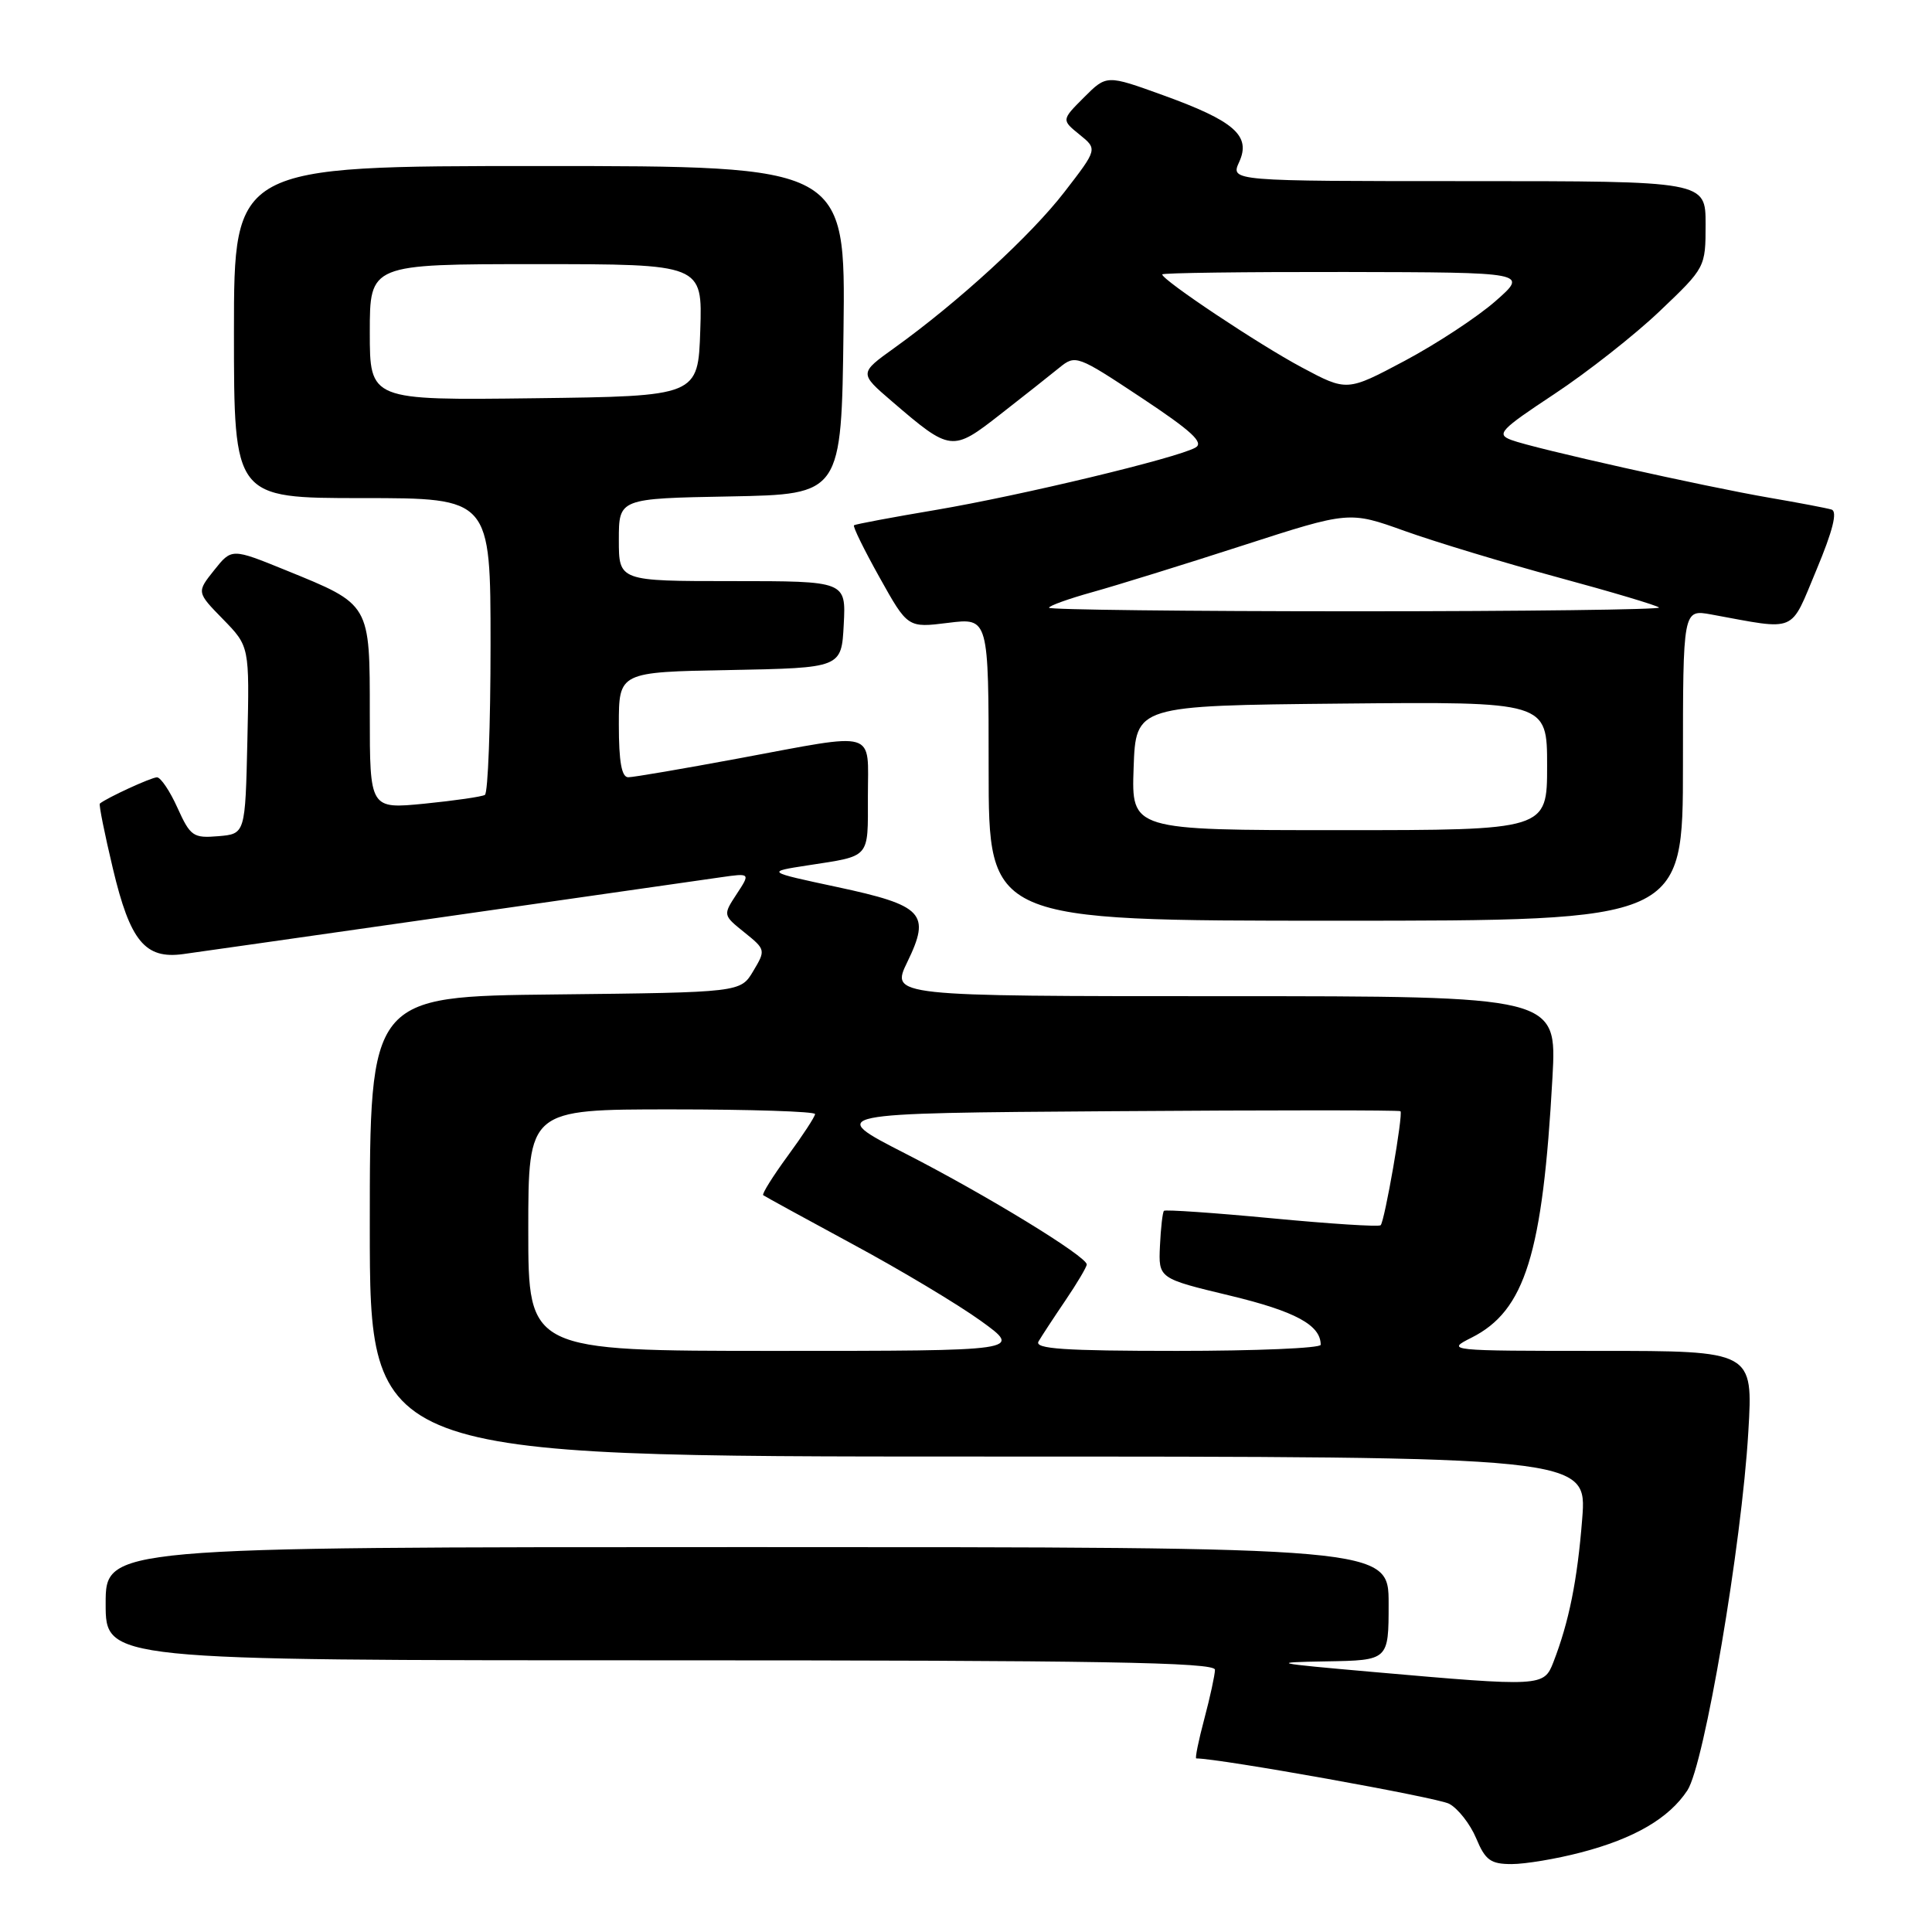 <?xml version="1.0" encoding="UTF-8" standalone="no"?>
<!DOCTYPE svg PUBLIC "-//W3C//DTD SVG 1.1//EN" "http://www.w3.org/Graphics/SVG/1.1/DTD/svg11.dtd" >
<svg xmlns="http://www.w3.org/2000/svg" xmlns:xlink="http://www.w3.org/1999/xlink" version="1.1" viewBox="0 0 256 256">
 <g >
 <path fill="currentColor"
d=" M 209.48 245.46 C 216.55 243.62 221.16 240.93 223.59 237.23 C 225.83 233.82 230.78 204.69 231.66 189.75 C 232.30 179.00 232.30 179.00 211.90 179.00 C 191.82 179.00 191.55 178.97 194.98 177.25 C 202.08 173.68 204.42 166.18 205.71 142.75 C 206.30 132.00 206.30 132.00 162.16 132.00 C 118.03 132.00 118.03 132.00 120.23 127.46 C 123.35 121.04 122.36 119.98 110.90 117.53 C 101.50 115.52 101.50 115.52 107.00 114.67 C 115.42 113.37 115.00 113.85 115.00 105.53 C 115.00 96.59 116.51 97.03 97.90 100.49 C 90.53 101.86 83.94 102.99 83.25 102.99 C 82.37 103.00 82.00 100.94 82.00 96.03 C 82.00 89.05 82.00 89.05 96.75 88.78 C 111.50 88.50 111.50 88.50 111.80 82.75 C 112.10 77.00 112.10 77.00 97.05 77.00 C 82.00 77.00 82.00 77.00 82.00 71.53 C 82.00 66.05 82.00 66.05 96.75 65.78 C 111.50 65.50 111.50 65.50 111.77 43.75 C 112.04 22.00 112.04 22.00 71.52 22.00 C 31.00 22.00 31.00 22.00 31.00 44.00 C 31.00 66.00 31.00 66.00 48.00 66.00 C 65.00 66.00 65.00 66.00 65.00 85.44 C 65.00 96.13 64.66 105.08 64.25 105.33 C 63.84 105.57 60.24 106.09 56.25 106.49 C 49.00 107.20 49.00 107.20 49.00 94.64 C 49.00 79.91 49.13 80.14 37.90 75.57 C 30.70 72.64 30.70 72.64 28.38 75.55 C 26.05 78.47 26.05 78.47 29.56 82.06 C 33.06 85.65 33.06 85.65 32.78 98.08 C 32.50 110.50 32.50 110.50 28.92 110.80 C 25.61 111.08 25.22 110.81 23.52 107.05 C 22.52 104.82 21.29 103.00 20.80 103.00 C 20.05 103.00 14.14 105.72 13.23 106.48 C 13.08 106.60 13.86 110.49 14.96 115.10 C 17.24 124.70 19.22 127.12 24.28 126.42 C 26.90 126.07 80.38 118.42 95.47 116.25 C 99.44 115.68 99.44 115.68 97.61 118.47 C 95.79 121.25 95.79 121.26 98.64 123.55 C 101.45 125.81 101.47 125.90 99.81 128.67 C 98.13 131.50 98.13 131.50 73.56 131.77 C 49.00 132.03 49.00 132.03 49.00 162.52 C 49.00 193.00 49.00 193.00 129.65 193.00 C 210.30 193.00 210.30 193.00 209.65 201.25 C 209.01 209.41 207.90 214.91 205.83 220.25 C 204.57 223.49 204.29 223.51 182.00 221.55 C 168.59 220.37 168.12 220.27 175.75 220.14 C 184.00 220.00 184.00 220.00 184.00 212.50 C 184.00 205.00 184.00 205.00 99.00 205.00 C 14.00 205.00 14.00 205.00 14.00 212.50 C 14.00 220.00 14.00 220.00 87.50 220.00 C 145.64 220.00 161.00 220.26 160.99 221.25 C 160.98 221.94 160.35 224.86 159.58 227.75 C 158.81 230.64 158.33 233.00 158.51 233.00 C 161.59 233.00 190.47 238.18 192.02 239.01 C 193.20 239.64 194.81 241.70 195.60 243.58 C 196.81 246.49 197.52 247.00 200.30 247.00 C 202.11 247.00 206.24 246.31 209.48 245.46 Z  M 223.00 101.37 C 223.00 80.74 223.00 80.74 226.75 81.42 C 238.28 83.53 237.13 84.01 240.69 75.51 C 242.86 70.32 243.50 67.77 242.69 67.52 C 242.03 67.32 238.35 66.62 234.50 65.96 C 225.78 64.46 203.27 59.43 200.26 58.30 C 198.23 57.54 198.76 56.97 205.96 52.21 C 210.33 49.32 216.63 44.37 219.95 41.20 C 225.97 35.47 226.00 35.42 226.00 29.72 C 226.00 24.00 226.00 24.00 194.52 24.00 C 163.04 24.00 163.04 24.00 164.20 21.46 C 165.79 17.98 163.57 16.03 154.07 12.60 C 146.63 9.91 146.63 9.91 143.64 12.90 C 140.65 15.89 140.65 15.89 143.04 17.83 C 145.43 19.76 145.43 19.76 141.05 25.43 C 136.62 31.18 126.98 40.02 118.51 46.10 C 113.84 49.45 113.84 49.45 118.17 53.17 C 125.97 59.87 126.17 59.89 132.55 54.90 C 135.65 52.48 139.17 49.70 140.37 48.72 C 142.51 46.98 142.73 47.06 151.24 52.70 C 157.91 57.12 159.58 58.66 158.40 59.31 C 155.91 60.71 135.30 65.65 124.00 67.57 C 118.22 68.54 113.35 69.46 113.16 69.60 C 112.97 69.74 114.50 72.85 116.55 76.52 C 120.28 83.20 120.28 83.20 125.64 82.53 C 131.00 81.86 131.00 81.86 131.00 101.93 C 131.00 122.00 131.00 122.00 177.00 122.00 C 223.00 122.00 223.00 122.00 223.00 101.37 Z  M 70.00 163.00 C 70.00 147.00 70.00 147.00 89.00 147.00 C 99.45 147.00 108.00 147.28 108.00 147.62 C 108.00 147.95 106.37 150.45 104.38 153.16 C 102.39 155.88 100.93 158.22 101.13 158.37 C 101.33 158.52 106.67 161.45 113.00 164.87 C 119.33 168.28 126.97 172.86 129.99 175.04 C 135.47 179.00 135.47 179.00 102.74 179.00 C 70.00 179.00 70.00 179.00 70.00 163.00 Z  M 137.61 177.75 C 138.01 177.06 139.61 174.62 141.17 172.32 C 142.73 170.02 144.00 167.87 144.00 167.55 C 144.00 166.48 130.70 158.35 120.00 152.87 C 109.50 147.50 109.50 147.50 147.40 147.24 C 168.25 147.09 185.43 147.09 185.57 147.24 C 185.95 147.62 183.47 161.87 182.94 162.35 C 182.70 162.58 176.21 162.16 168.53 161.43 C 160.85 160.70 154.41 160.26 154.23 160.44 C 154.05 160.62 153.81 162.71 153.70 165.08 C 153.50 169.40 153.50 169.40 163.00 171.68 C 171.64 173.76 175.00 175.58 175.00 178.19 C 175.00 178.64 166.42 179.00 155.94 179.00 C 140.97 179.00 137.04 178.73 137.61 177.75 Z  M 49.00 44.02 C 49.00 35.00 49.00 35.00 71.04 35.00 C 93.08 35.00 93.08 35.00 92.79 43.75 C 92.50 52.50 92.50 52.50 70.75 52.77 C 49.00 53.04 49.00 53.04 49.00 44.02 Z  M 150.21 101.75 C 150.50 93.50 150.50 93.50 177.75 93.23 C 205.00 92.97 205.00 92.97 205.00 101.48 C 205.00 110.00 205.00 110.00 177.46 110.00 C 149.92 110.00 149.92 110.00 150.21 101.75 Z  M 139.00 80.53 C 139.00 80.27 141.59 79.34 144.75 78.46 C 147.91 77.58 156.86 74.81 164.64 72.29 C 178.78 67.72 178.78 67.72 186.14 70.36 C 190.19 71.81 199.31 74.57 206.42 76.50 C 213.52 78.42 219.56 80.22 219.83 80.50 C 220.11 80.77 202.03 81.00 179.67 81.00 C 157.30 81.00 139.00 80.79 139.00 80.53 Z  M 172.49 48.68 C 166.79 45.64 154.00 37.11 154.00 36.36 C 154.00 36.16 164.91 36.02 178.25 36.04 C 202.50 36.09 202.50 36.09 198.16 39.90 C 195.77 42.00 190.37 45.55 186.15 47.80 C 178.48 51.88 178.48 51.88 172.49 48.68 Z "/>
</g>
</svg>